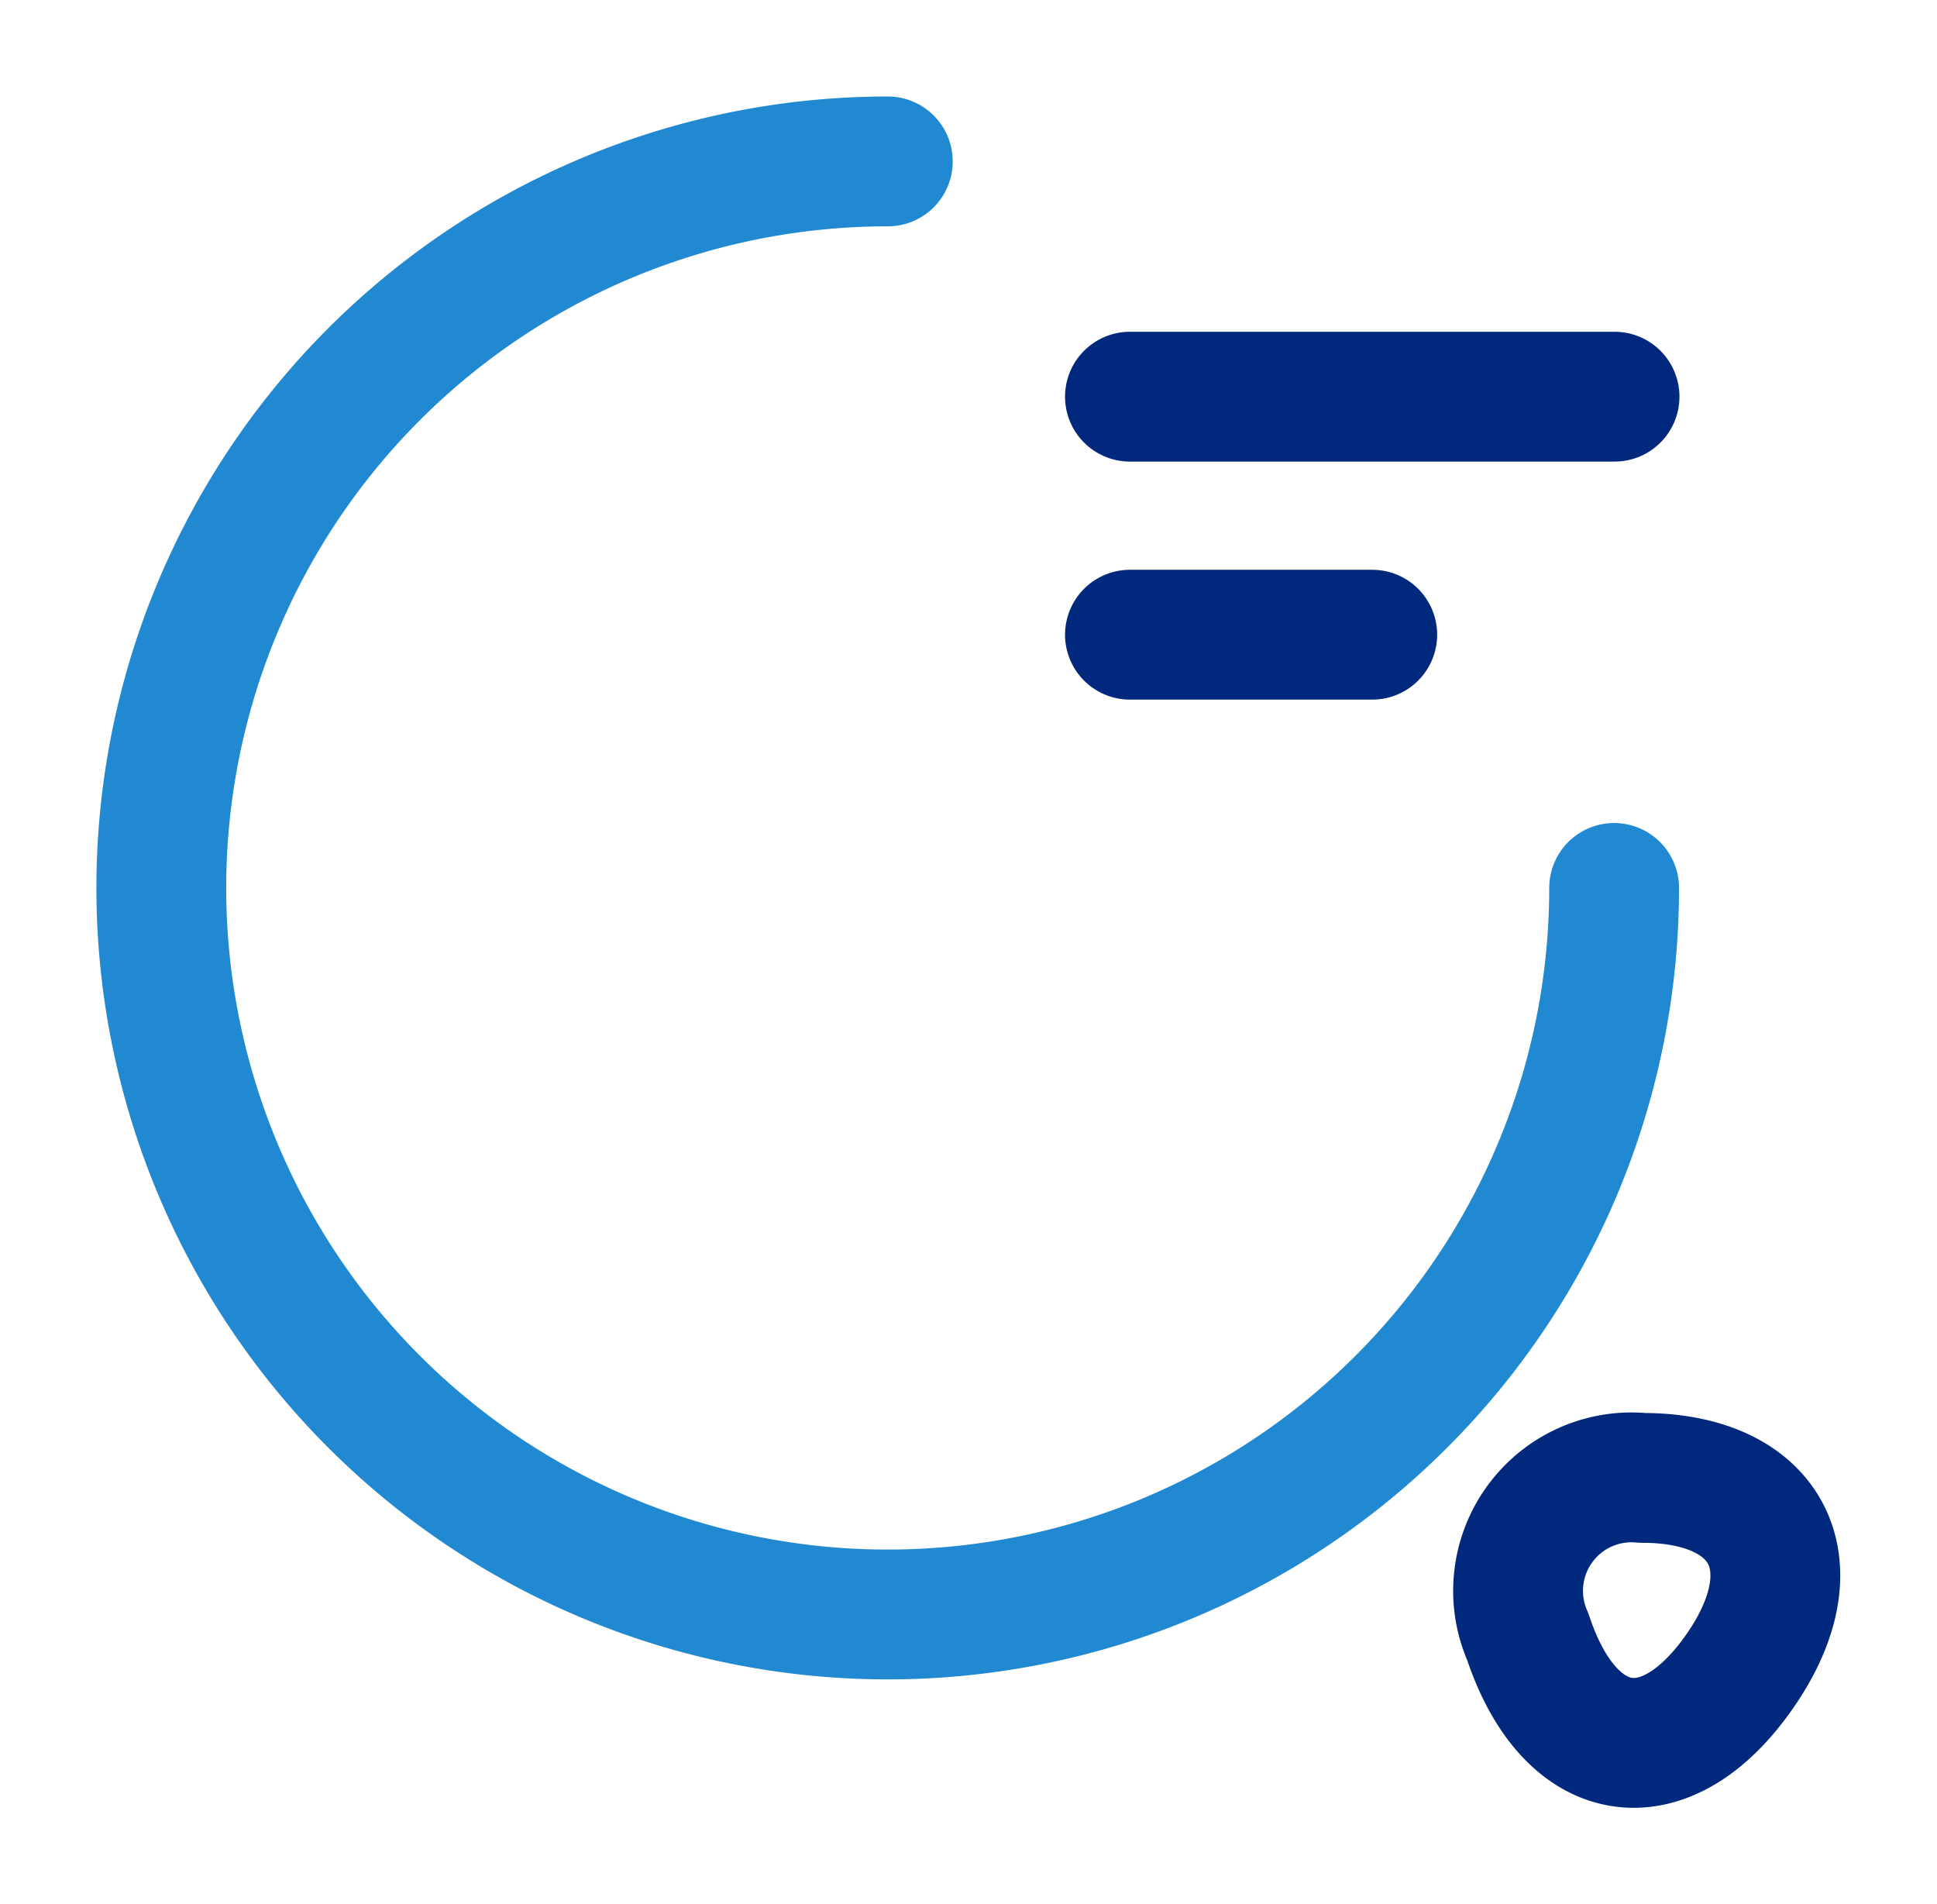 <svg id="vuesax_twotone_search-status" data-name="vuesax/twotone/search-status" xmlns="http://www.w3.org/2000/svg" width="22.383" height="22" viewBox="0 0 22.383 22">
  <g id="search-status">
    <path id="Vector" d="M16.787,8.394A8.394,8.394,0,1,1,8.394,0" transform="translate(1.865 1.865)" fill="none" stroke="#2189d1" stroke-linecap="round" stroke-linejoin="round" stroke-width="1.5"/>
    <path id="Vector-2" data-name="Vector" d="M.094,1.837c.494,1.492,1.623,1.641,2.49.336C3.376.979,2.854,0,1.418,0A1.311,1.311,0,0,0,.094,1.837Z" transform="translate(17.561 17.075)" fill="none" stroke="#00297e" stroke-linecap="round" stroke-linejoin="round" stroke-width="1.5"/>
    <path id="Vector-3" data-name="Vector" d="M0,0H5.6" transform="translate(13.057 4.583)" fill="none" stroke="#00297e" stroke-linecap="round" stroke-linejoin="round" stroke-width="1.5"/>
    <path id="Vector-4" data-name="Vector" d="M0,0H2.8" transform="translate(13.057 7.333)" fill="none" stroke="#00297e" stroke-linecap="round" stroke-linejoin="round" stroke-width="1.5"/>
    <path id="Vector-5" data-name="Vector" d="M0,0H22.383V22H0Z" fill="none" opacity="0"/>
  </g>
</svg>
